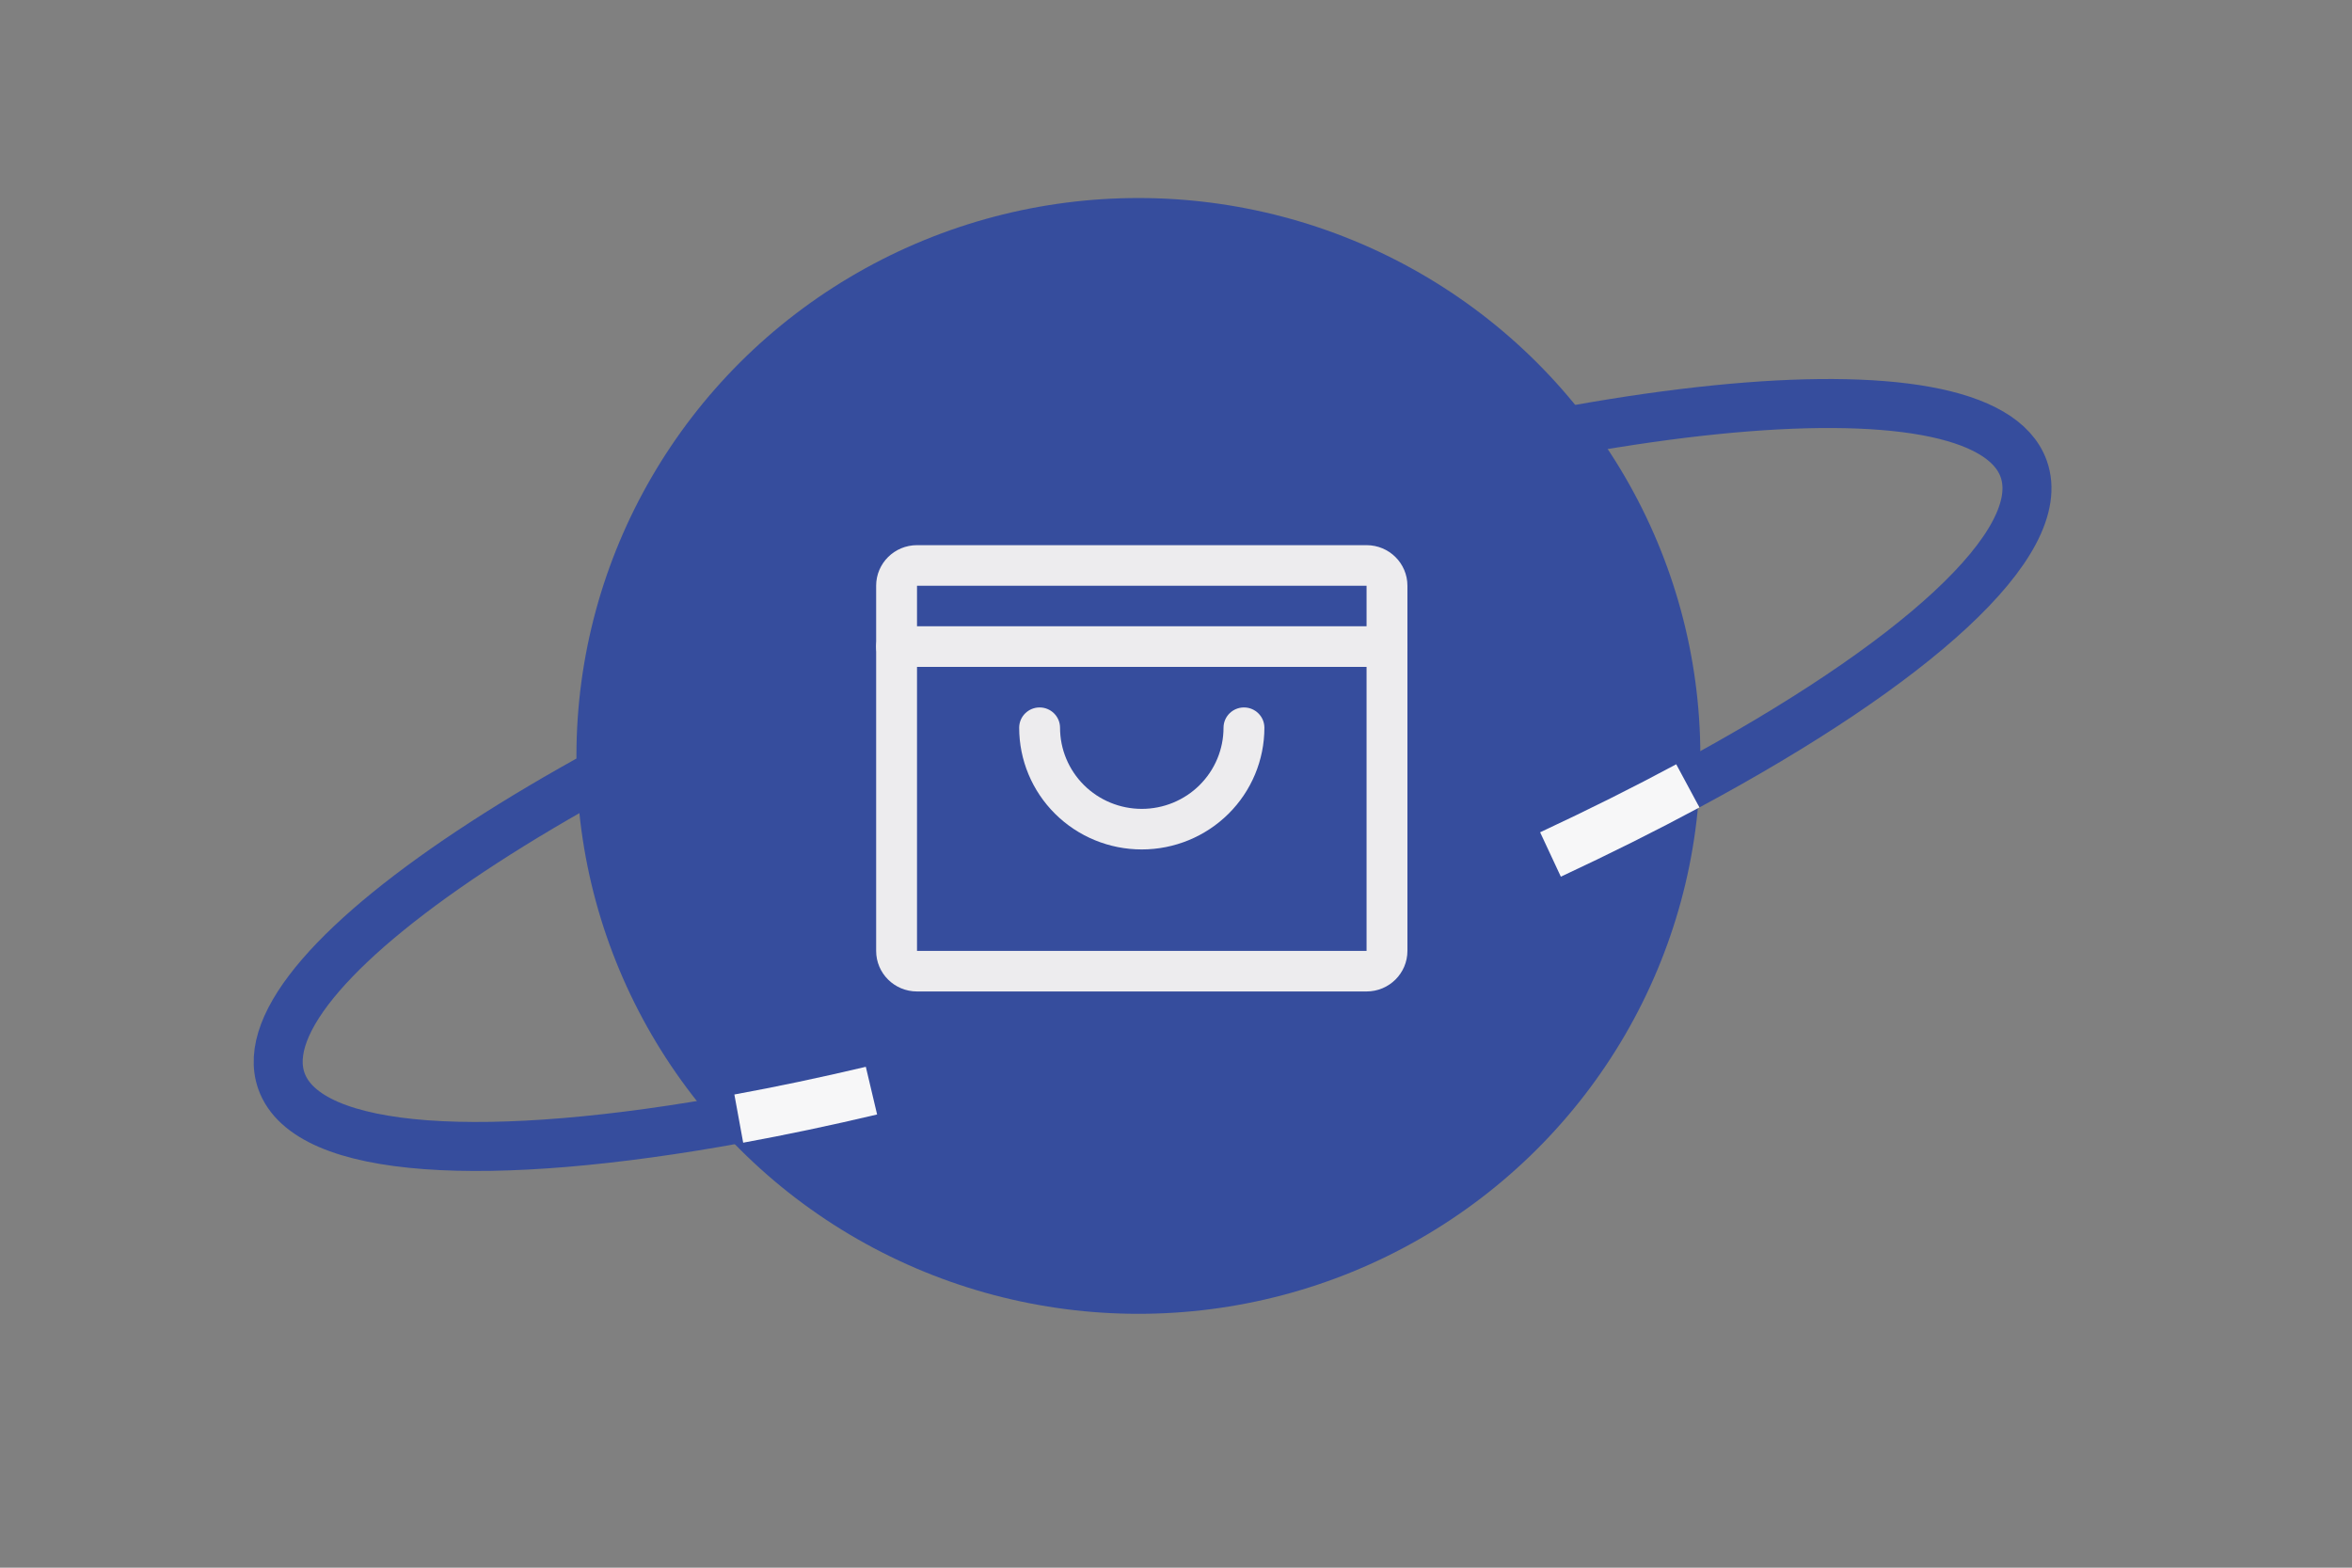 <svg xmlns="http://www.w3.org/2000/svg" width="96" height="64" viewBox="0 0 96 64" fill="none">
  <rect x="0" y="0" width="96" height="64" fill="#808080" stroke="none"/>
  <path d="M30.154 45.666C19.91 47.541 12.56 47.145 11.488 44.136C9.797 39.393 24.345 29.953 43.983 23.051C63.62 16.148 80.91 14.398 82.6 19.141C83.68 22.168 78.144 27.109 68.891 32.082" stroke="#364D9D" stroke-width="2"/>
  <ellipse cx="46.465" cy="30.86" rx="22.937" ry="22.776" fill="#364D9D"/>
  <path fill-rule="evenodd" clip-rule="evenodd" d="M35.761 23.912C35.761 22.997 36.507 22.256 37.429 22.256H55.778C56.699 22.256 57.446 22.997 57.446 23.912V38.82C57.446 39.734 56.699 40.476 55.778 40.476H37.429C36.507 40.476 35.761 39.734 35.761 38.82V23.912ZM55.778 23.912H37.429V38.82H55.778V23.912Z" fill="#EDECEE"/>
  <path fill-rule="evenodd" clip-rule="evenodd" d="M35.761 26.397C35.761 25.939 36.134 25.568 36.595 25.568H56.612C57.073 25.568 57.446 25.939 57.446 26.397C57.446 26.854 57.073 27.225 56.612 27.225H36.595C36.134 27.225 35.761 26.854 35.761 26.397Z" fill="#EDECEE"/>
  <path fill-rule="evenodd" clip-rule="evenodd" d="M42.433 28.881C42.894 28.881 43.267 29.252 43.267 29.709C43.267 30.588 43.619 31.43 44.244 32.052C44.87 32.673 45.719 33.022 46.603 33.022C47.488 33.022 48.337 32.673 48.962 32.052C49.588 31.43 49.94 30.588 49.94 29.709C49.94 29.252 50.313 28.881 50.774 28.881C51.234 28.881 51.608 29.252 51.608 29.709C51.608 31.027 51.081 32.291 50.142 33.223C49.203 34.155 47.931 34.678 46.603 34.678C45.276 34.678 44.003 34.155 43.065 33.223C42.126 32.291 41.599 31.027 41.599 29.709C41.599 29.252 41.972 28.881 42.433 28.881Z" fill="#EDECEE"/>
  <path d="M30.154 45.666C31.882 45.35 33.693 44.969 35.57 44.525M68.891 32.082C67.148 33.019 65.272 33.957 63.285 34.884" stroke="#F7F7F8" stroke-width="2"/>
</svg>